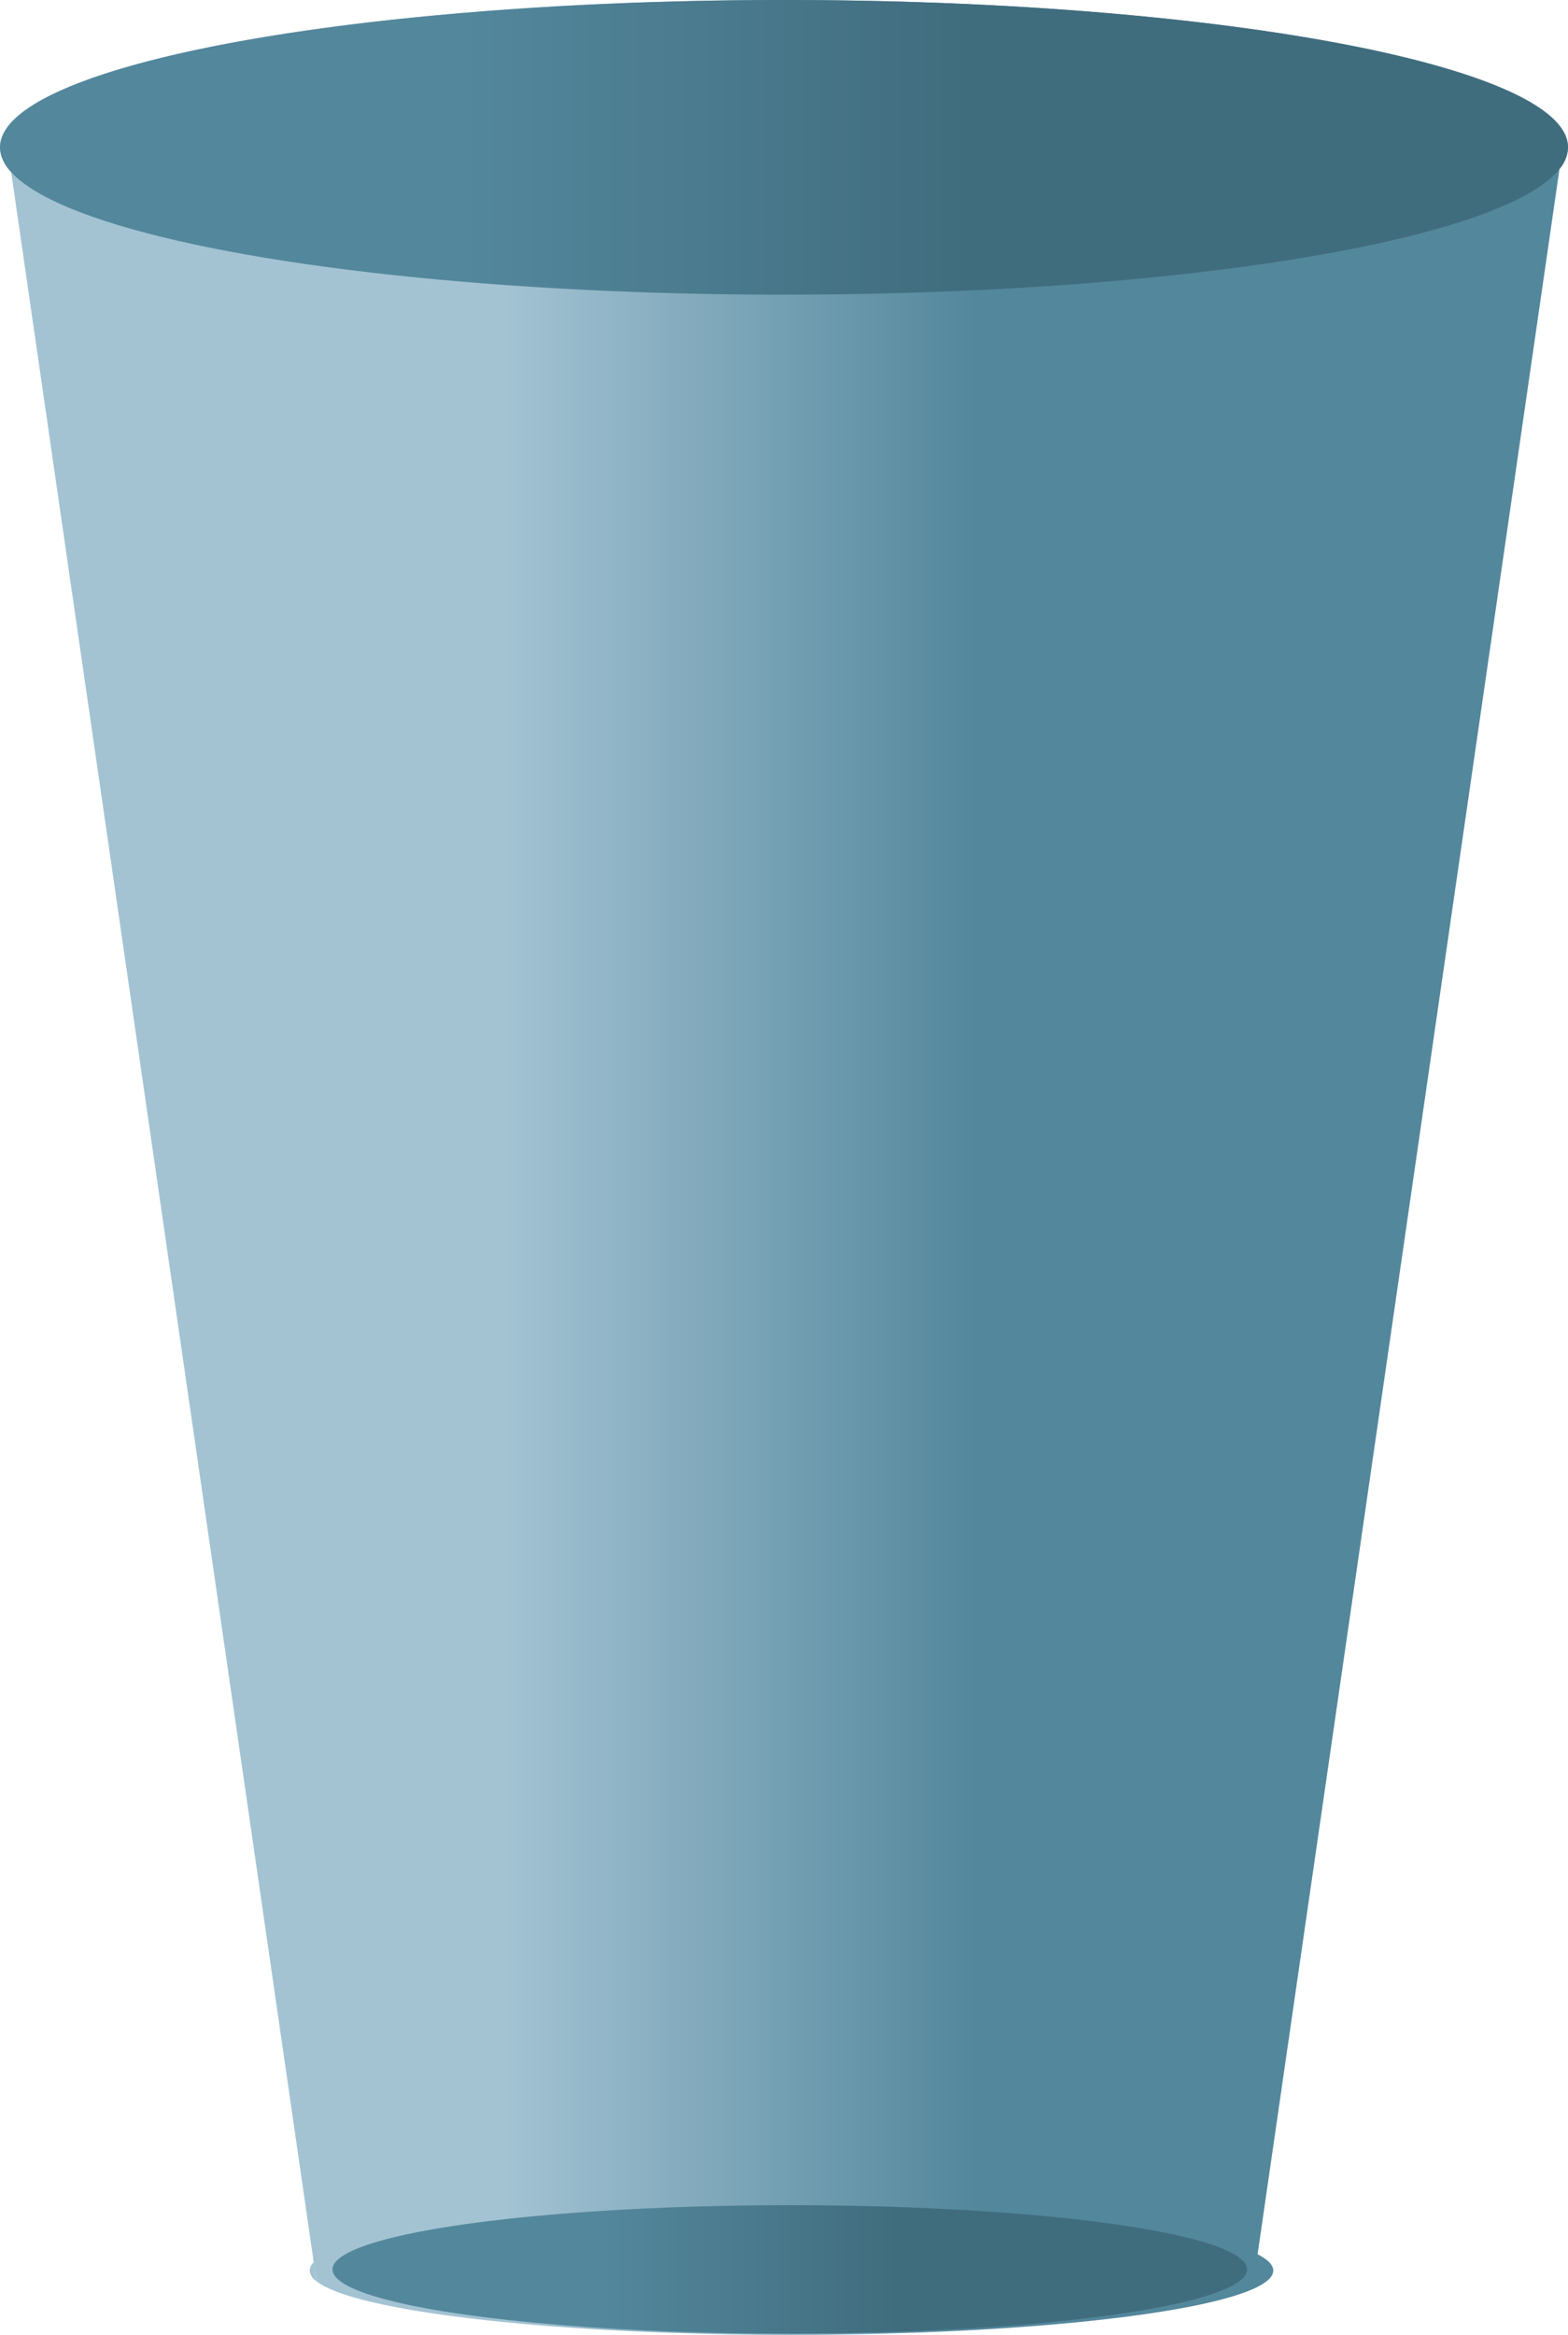 <svg xmlns="http://www.w3.org/2000/svg" xmlns:xlink="http://www.w3.org/1999/xlink" viewBox="0 0 207.57 309"><defs><style>.a{fill:url(#a);}.b{fill:none;}.c{fill:#a3c3d3;}.d{fill:url(#b);}.e{fill:url(#c);}</style><linearGradient id="a" y1="154.5" x2="207.57" y2="154.5" gradientUnits="userSpaceOnUse"><stop offset="0.321" stop-color="#a3c3d3"/><stop offset="0.622" stop-color="#53879c"/></linearGradient><linearGradient id="b" x1="0.001" y1="19.5" x2="207.569" y2="19.5" gradientUnits="userSpaceOnUse"><stop offset="0.296" stop-color="#53879c"/><stop offset="0.617" stop-color="#406d7e"/></linearGradient><linearGradient id="c" x1="44.011" y1="300.35" x2="165.09" y2="300.35" xlink:href="#b"/></defs><path class="a" d="M206.44,22.38,166.48,298.35c1.35.69,2.07,1.41,2.07,2.15,0,4.69-28.56,8.5-63.78,8.5-31.59,0-57.82-3.07-62.88-7.09l-.36-2.51L1.48,22.79A4.892,4.892,0,0,1,0,19.5C0,8.73,46.47,0,103.78,0,161.1,0,207.57,8.73,207.57,19.5A4.596,4.596,0,0,1,206.44,22.38Z"/><line class="b" x1="1.48" y1="22.79" x2="1" y2="19.5"/><line class="b" x1="42" y1="302.67" x2="41.89" y2="301.91"/><line class="b" x1="207" y1="18.5" x2="206.44" y2="22.38"/><line class="b" x1="166.48" y1="298.35" x2="166" y2="301.67"/><path class="c" d="M41.89,301.91A1.869,1.869,0,0,1,41,300.5a1.604,1.604,0,0,1,.53-1.1Z"/><ellipse class="d" cx="103.785" cy="19.5" rx="103.784" ry="19.5"/><ellipse class="e" cx="104.551" cy="300.35" rx="60.539" ry="8.5"/></svg>